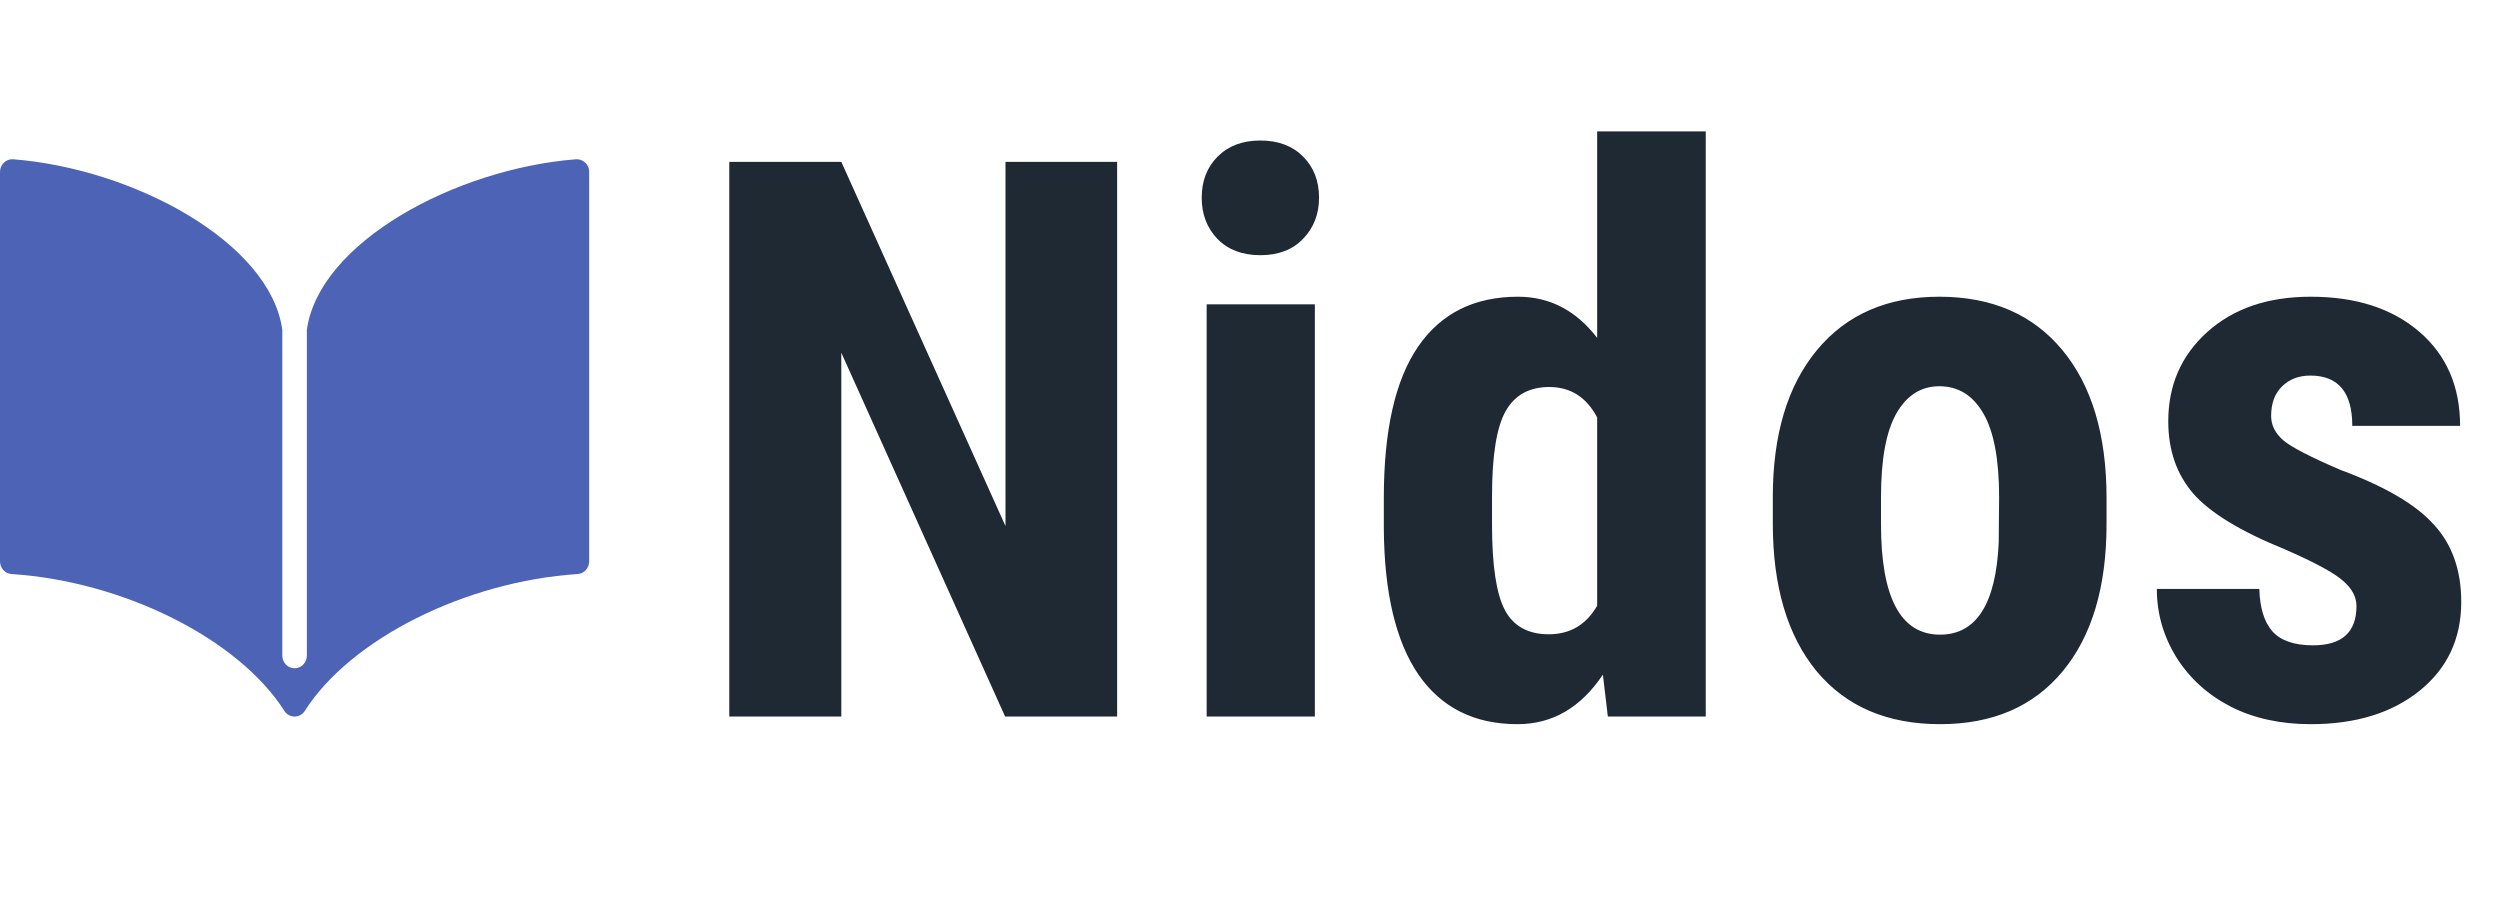 <svg width="157" height="57" viewBox="0 0 157 57" fill="none" xmlns="http://www.w3.org/2000/svg">
<path d="M70.156 45H63.122L52.834 22.151V45H45.799V10.164H52.834L63.145 33.037V10.164H70.156V45ZM82.573 45H75.778V19.112H82.573V45ZM75.467 12.413C75.467 11.36 75.802 10.499 76.472 9.829C77.142 9.159 78.035 8.824 79.152 8.824C80.268 8.824 81.162 9.159 81.832 9.829C82.501 10.499 82.836 11.36 82.836 12.413C82.836 13.45 82.501 14.311 81.832 14.997C81.178 15.683 80.284 16.026 79.152 16.026C78.019 16.026 77.118 15.683 76.448 14.997C75.794 14.311 75.467 13.45 75.467 12.413ZM86.904 31.267C86.904 27.024 87.622 23.858 89.057 21.768C90.493 19.678 92.582 18.634 95.326 18.634C97.32 18.634 98.978 19.495 100.302 21.218V8.25H107.121V45H100.972L100.661 42.368C99.273 44.442 97.487 45.478 95.302 45.478C92.59 45.478 90.517 44.442 89.081 42.368C87.662 40.295 86.936 37.248 86.904 33.228V31.267ZM93.699 32.965C93.699 35.517 93.97 37.304 94.512 38.325C95.055 39.33 95.972 39.832 97.264 39.832C98.603 39.832 99.616 39.234 100.302 38.038V26.218C99.632 24.942 98.627 24.304 97.288 24.304C96.043 24.304 95.134 24.807 94.56 25.811C93.986 26.816 93.699 28.603 93.699 31.171V32.965ZM111.332 31.219C111.332 27.295 112.257 24.216 114.107 21.983C115.958 19.75 118.518 18.634 121.788 18.634C125.089 18.634 127.665 19.75 129.516 21.983C131.366 24.216 132.291 27.311 132.291 31.267V32.917C132.291 36.857 131.374 39.936 129.54 42.153C127.705 44.37 125.137 45.478 121.835 45.478C118.518 45.478 115.934 44.37 114.083 42.153C112.249 39.92 111.332 36.825 111.332 32.87V31.219ZM118.127 32.917C118.127 37.543 119.363 39.856 121.835 39.856C124.116 39.856 125.345 37.926 125.52 34.066L125.544 31.219C125.544 28.858 125.217 27.111 124.563 25.979C123.909 24.831 122.984 24.256 121.788 24.256C120.639 24.256 119.738 24.831 119.084 25.979C118.446 27.111 118.127 28.858 118.127 31.219V32.917ZM147.986 38.062C147.986 37.487 147.707 36.961 147.149 36.482C146.607 35.988 145.386 35.326 143.488 34.497C140.697 33.364 138.775 32.192 137.722 30.98C136.685 29.767 136.167 28.26 136.167 26.457C136.167 24.192 136.98 22.326 138.607 20.859C140.25 19.375 142.42 18.634 145.115 18.634C147.954 18.634 150.227 19.367 151.934 20.835C153.641 22.302 154.494 24.272 154.494 26.745H147.723C147.723 24.639 146.846 23.586 145.091 23.586C144.374 23.586 143.783 23.81 143.321 24.256C142.858 24.703 142.627 25.325 142.627 26.123C142.627 26.697 142.882 27.207 143.393 27.654C143.903 28.084 145.107 28.706 147.005 29.52C149.765 30.541 151.711 31.681 152.843 32.941C153.992 34.185 154.566 35.804 154.566 37.798C154.566 40.111 153.697 41.969 151.958 43.373C150.219 44.777 147.938 45.478 145.115 45.478C143.217 45.478 141.542 45.112 140.091 44.378C138.639 43.628 137.499 42.592 136.669 41.268C135.856 39.944 135.449 38.516 135.449 36.985H141.885C141.917 38.165 142.188 39.05 142.699 39.641C143.225 40.231 144.078 40.526 145.259 40.526C147.077 40.526 147.986 39.704 147.986 38.062Z" fill="#1F2933"/>
<path d="M36.17 10.002C28.561 10.607 20.037 15.234 19.271 20.708V41.167C19.271 41.61 18.926 41.968 18.5 41.968C18.074 41.968 17.729 41.61 17.729 41.167V20.708C16.963 15.234 8.438 10.607 0.83 10.002C0.382 9.97 0 10.331 0 10.801V35.251C0 35.674 0.317 36.024 0.723 36.05C7.771 36.51 14.977 40.122 17.857 44.641C18.163 45.119 18.838 45.12 19.143 44.641C22.023 40.122 29.229 36.51 36.278 36.05C36.683 36.024 37 35.675 37 35.251V10.801C37 10.265 36.549 9.975 36.17 10.002Z" fill="#4C63B6"/>
</svg>
